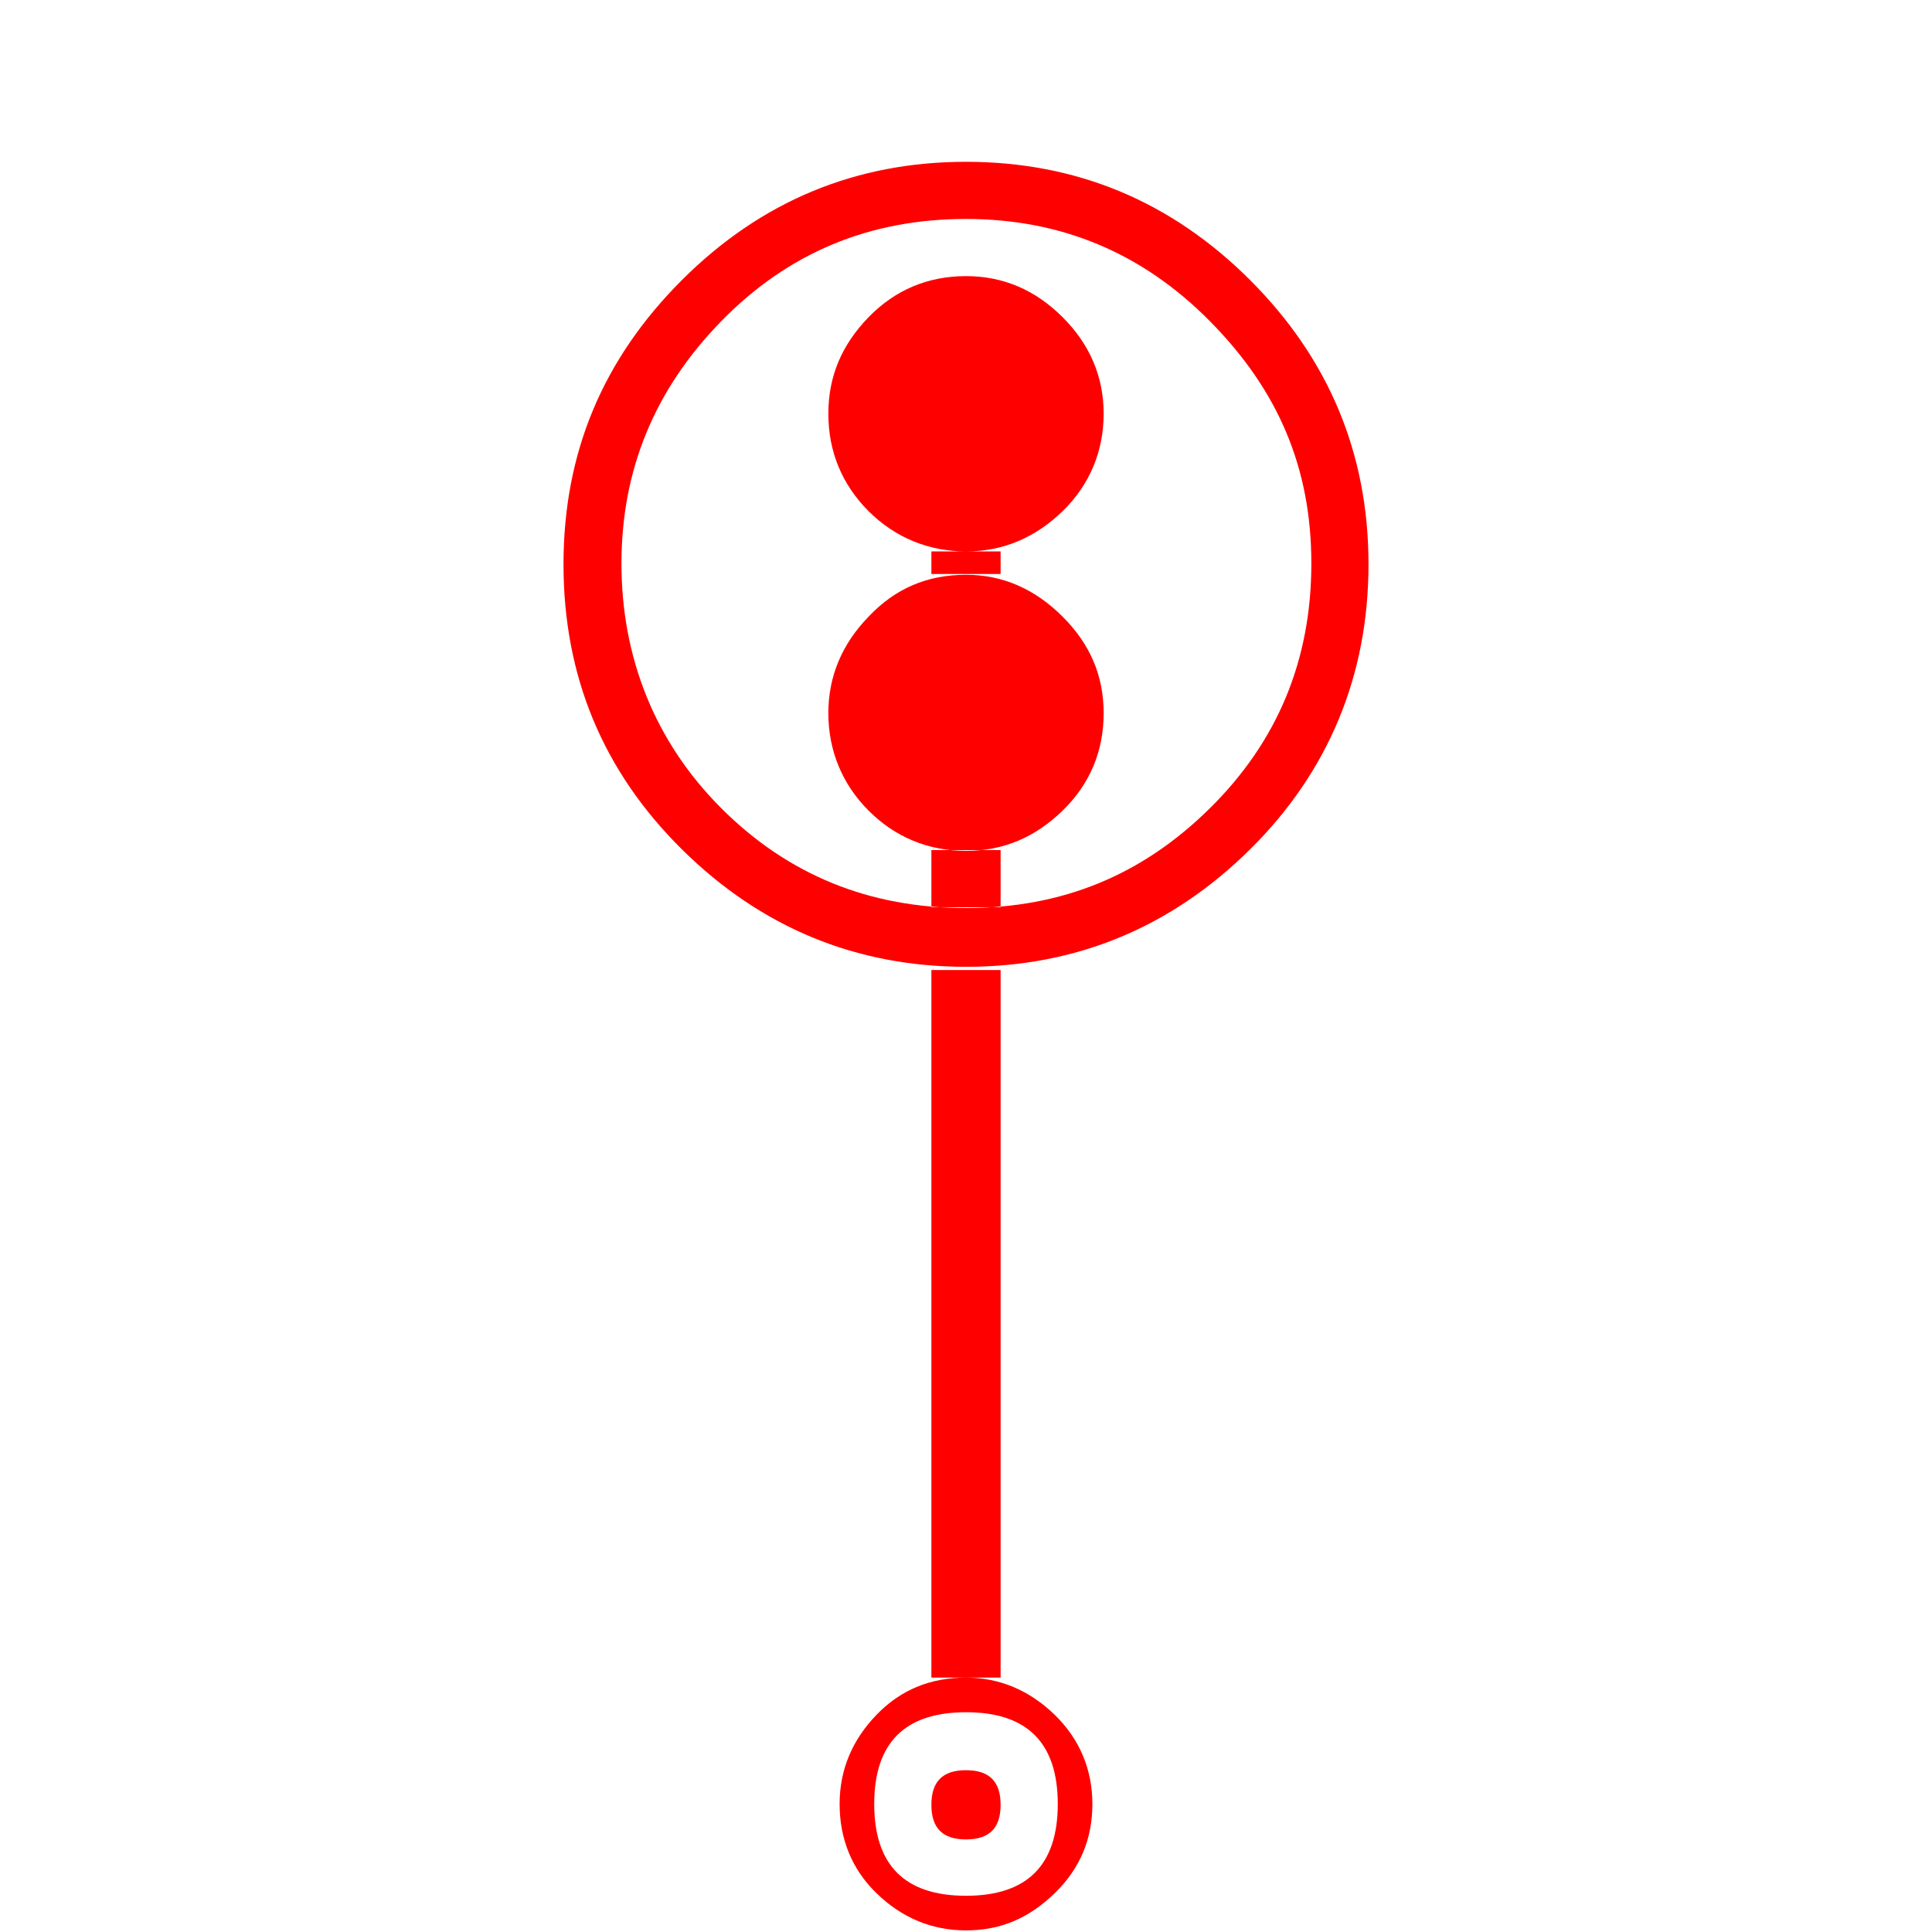 <?xml version="1.0" encoding="UTF-8"?>
<svg width="24px" height="24px" viewBox="0 0 24 24" version="1.1" xmlns="http://www.w3.org/2000/svg" xmlns:xlink="http://www.w3.org/1999/xlink">
    <title>CDEE0DBA-C250-4E2C-8E31-2320D464D10E</title>
    <g id="Squat-laskuri" stroke="none" stroke-width="1" fill="none" fill-rule="evenodd">
        <g id="colors_and_typography" transform="translate(-722, -1106)">
            <g id="turvalaite_ikonit" transform="translate(722, 914)">
                <g id="Asset-52" transform="translate(0, 192)">
                    <rect id="Rectangle" x="0" y="0" width="24" height="24"></rect>
                    <path style="fill: red;" d="M12,2.01 C13.37,2.01 14.55,2.5 15.53,3.48 C16.51,4.46 17,5.64 17,7.01 C17,8.38 16.51,9.58 15.53,10.55 C14.55,11.52 13.37,12.01 12,12.01 C10.63,12.01 9.45,11.52 8.47,10.55 C7.49,9.58 7,8.4 7,7.01 C7,5.62 7.49,4.46 8.47,3.48 C9.45,2.5 10.63,2.01 12,2.01 L12,2.01 Z M12,2.72 C10.8,2.72 9.79,3.14 8.96,3.99 C8.13,4.84 7.72,5.84 7.72,7 C7.72,8.16 8.13,9.21 8.96,10.04 C9.79,10.87 10.8,11.28 12,11.28 C13.2,11.28 14.19,10.87 15.03,10.04 C15.87,9.21 16.29,8.2 16.29,7 C16.29,5.8 15.87,4.84 15.03,3.99 C14.19,3.14 13.18,2.72 12,2.72 Z M12,3.43 C12.46,3.43 12.86,3.6 13.2,3.94 C13.54,4.28 13.71,4.68 13.71,5.14 C13.71,5.6 13.54,6.02 13.2,6.35 C12.86,6.68 12.46,6.85 12,6.85 C11.54,6.85 11.12,6.68 10.79,6.35 C10.46,6.02 10.29,5.61 10.29,5.14 C10.29,4.67 10.46,4.28 10.79,3.94 C11.12,3.6 11.53,3.43 12,3.43 Z M12,7.14 C11.52,7.14 11.12,7.31 10.79,7.66 C10.46,8 10.29,8.4 10.29,8.86 C10.29,9.32 10.46,9.74 10.79,10.07 C11.12,10.4 11.53,10.57 12,10.57 C12.47,10.57 12.86,10.4 13.2,10.07 C13.54,9.74 13.71,9.33 13.71,8.86 C13.71,8.39 13.54,8 13.2,7.66 C12.86,7.32 12.46,7.14 12,7.14 L12,7.14 Z M12,20.84 C11.56,20.84 11.19,20.99 10.89,21.3 C10.59,21.61 10.43,21.98 10.43,22.41 C10.43,22.84 10.58,23.22 10.89,23.52 C11.2,23.82 11.57,23.98 12,23.98 C12.43,23.98 12.78,23.83 13.1,23.52 C13.42,23.21 13.57,22.84 13.57,22.41 C13.57,21.98 13.41,21.6 13.1,21.3 C12.79,21 12.42,20.84 12,20.84 Z M12,21.27 C11.24,21.27 10.86,21.65 10.86,22.41 C10.86,23.17 11.24,23.55 12,23.55 C12.76,23.55 13.14,23.17 13.14,22.41 C13.14,21.65 12.76,21.27 12,21.27 Z M11.57,6.85 L12.43,6.85 L12.43,7.13 L11.57,7.13 L11.57,6.85 Z M11.57,10.56 L12.43,10.56 L12.43,11.27 L11.57,11.27 L11.57,10.56 Z M11.57,12.05 L12.43,12.05 L12.43,20.84 L11.57,20.84 L11.57,12.07 L11.57,12.05 Z M12,21.99 C12.29,21.99 12.43,22.13 12.43,22.42 C12.43,22.71 12.29,22.85 12,22.85 C11.71,22.85 11.57,22.71 11.57,22.42 C11.57,22.13 11.71,21.99 12,21.99 Z" id="Shape"></path>
                </g>
            </g>
        </g>
    </g>
</svg>